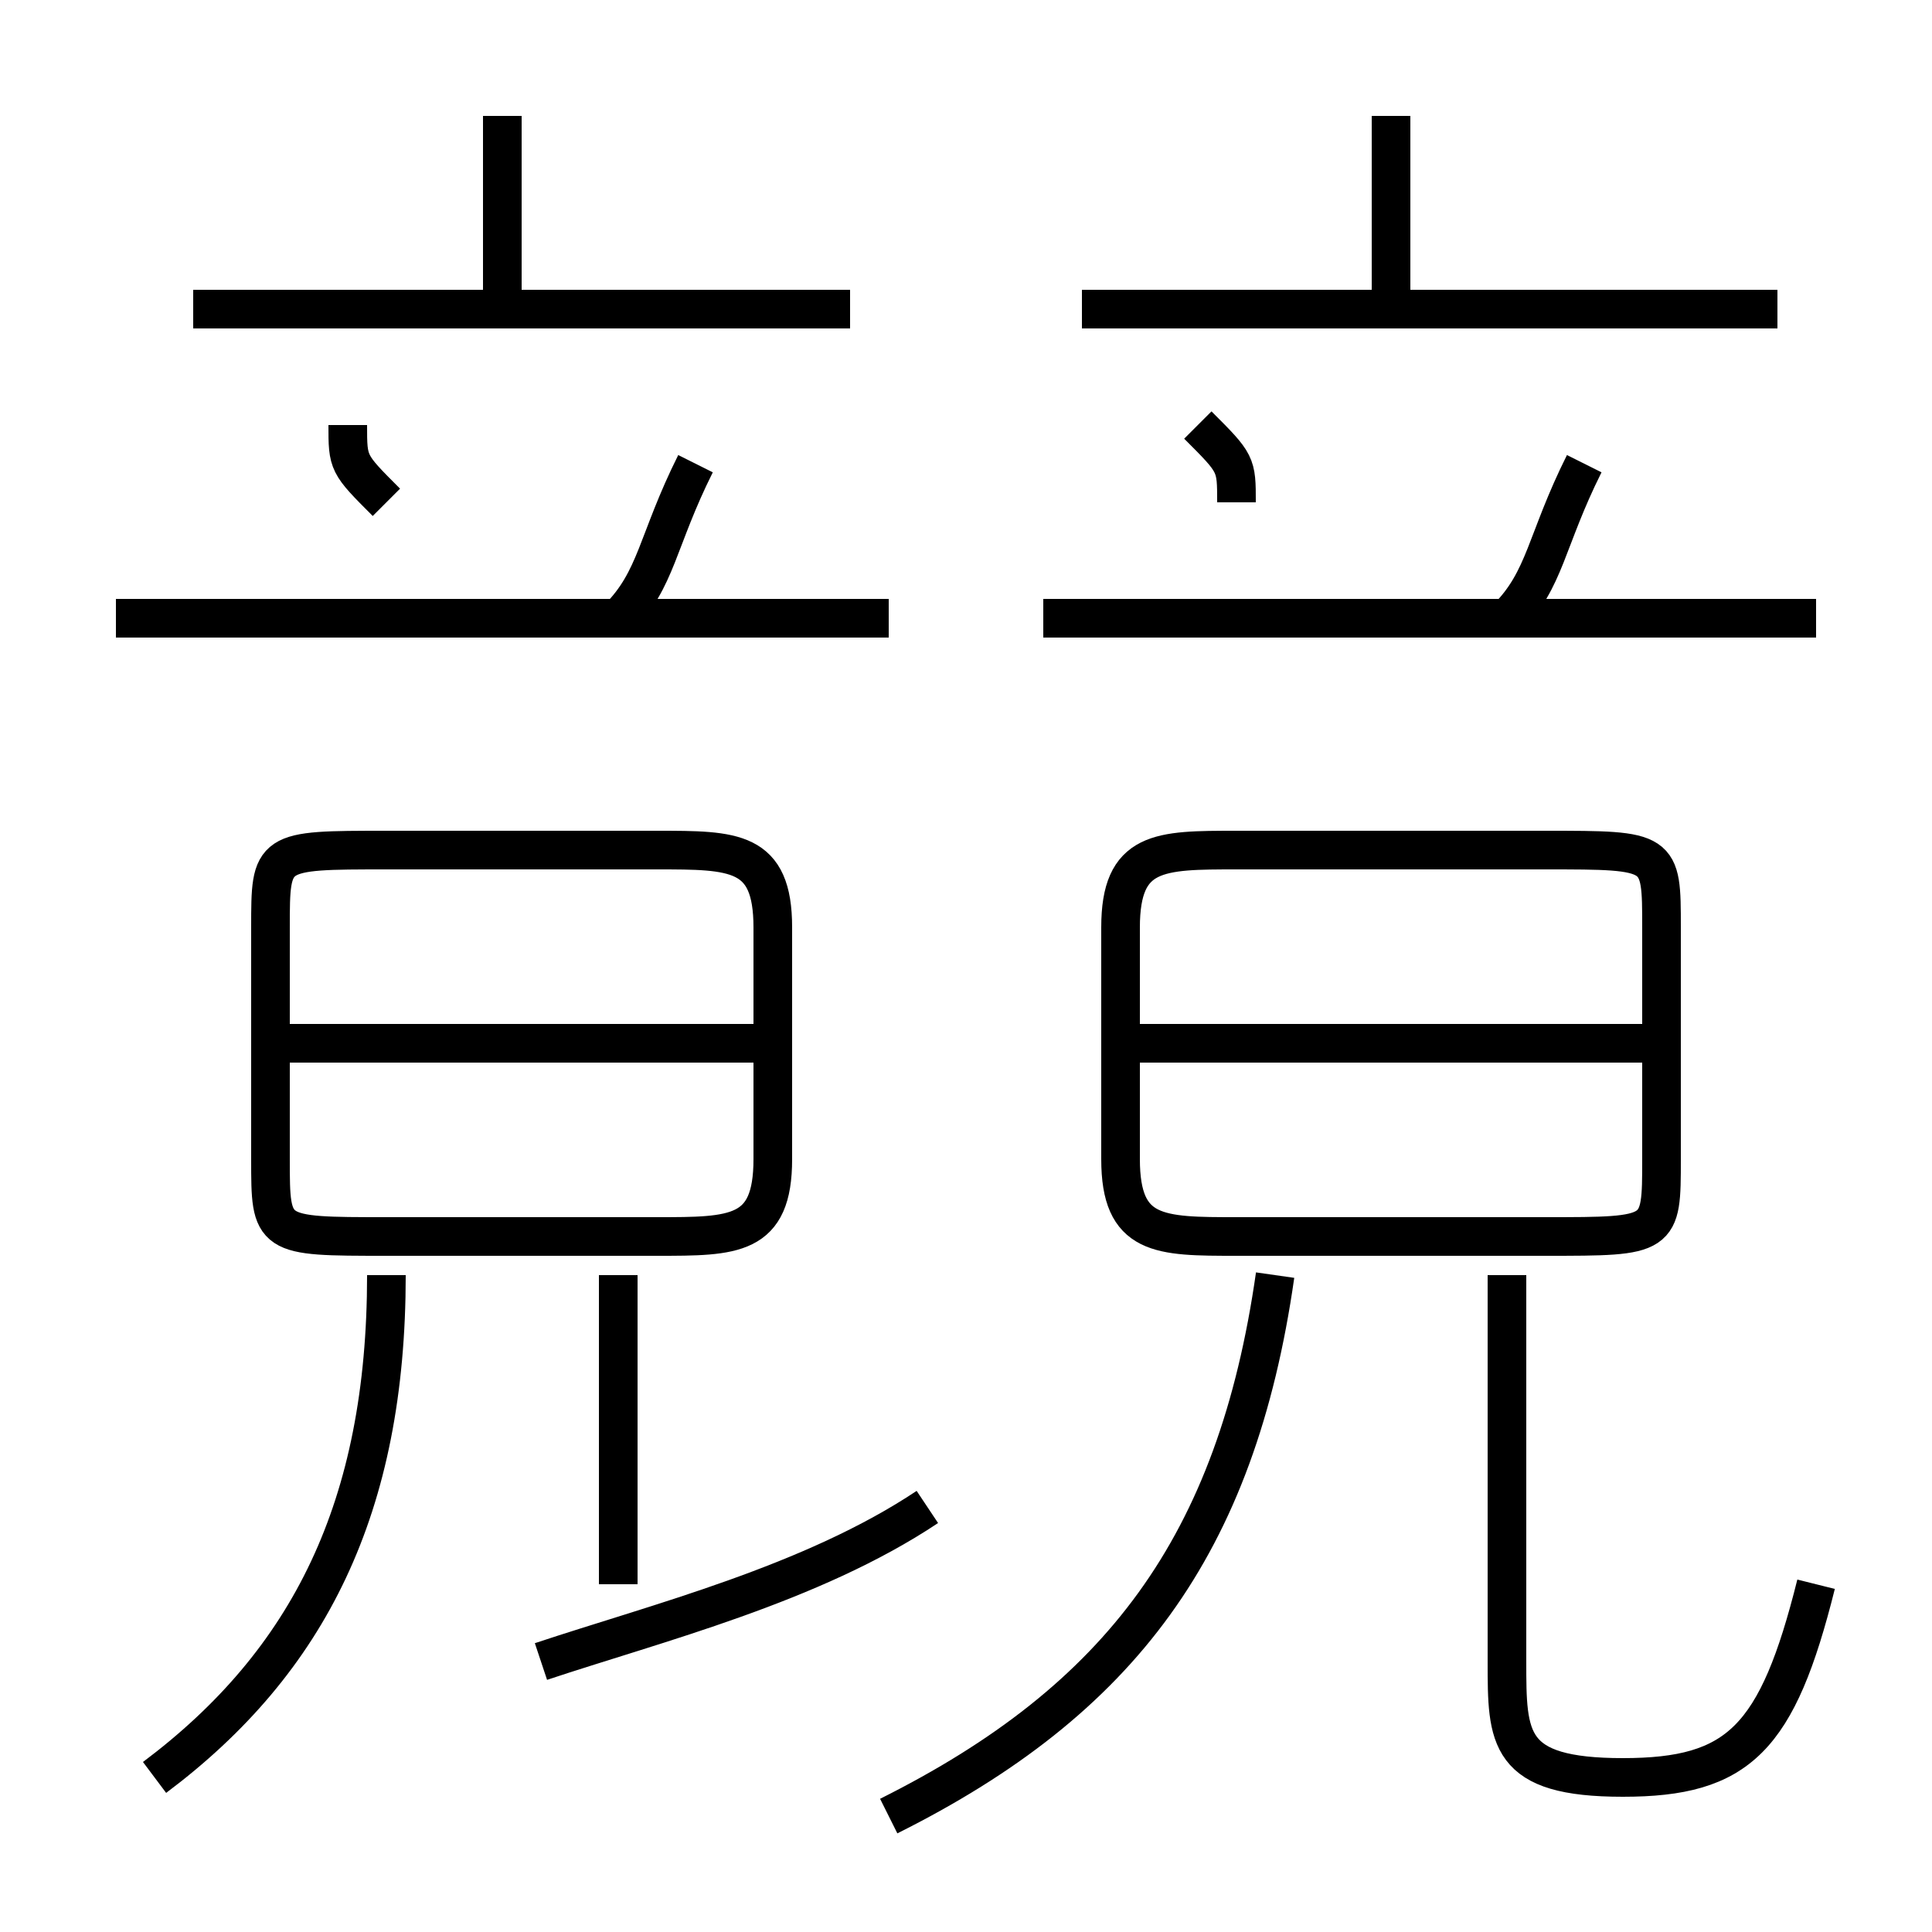 <?xml version='1.0' encoding='utf8'?>
<svg viewBox="0.0 -6.0 50.0 50.0" version="1.1" xmlns="http://www.w3.org/2000/svg">
<rect x="0.0" y="-6.0" width="50.0" height="50.0" fill="#808080" stroke="none"/>
<rect x="-1000" y="-1000" width="2000" height="2000" stroke="white" fill="white"/>
<g style="fill:white;stroke:#000000;  stroke-width:1">
<path d="M 32 -12 L 40 -12 C 43 -12 43 -12 43 -14 L 43 -20 C 43 -22 43 -22 40 -22 L 32 -22 C 30 -22 29 -22 29 -20 L 29 -14 C 29 -12 30 -12 32 -12 Z M 4 2 C 8 -1 10 -5 10 -11 M 14 -1 C 17 -2 21 -3 24 -5 M 16 -3 L 16 -11 M 10 -12 L 17 -12 C 19 -12 20 -12 20 -14 L 20 -20 C 20 -22 19 -22 17 -22 L 10 -22 C 7 -22 7 -22 7 -20 L 7 -14 C 7 -12 7 -12 10 -12 Z M 20 -17 L 7 -17 M 23 3 C 29 0 32 -4 33 -11 M 10 -31 C 9 -32 9 -32 9 -33 M 23 -28 L 3 -28 M 47 -3 C 46 1 45 2 42 2 C 39 2 39 1 39 -1 L 39 -11 M 16 -28 C 17 -29 17 -30 18 -32 M 22 -36 L 5 -36 M 13 -36 L 13 -41 M 43 -17 L 29 -17 M 32 -31 C 32 -32 32 -32 31 -33 M 47 -28 L 27 -28 M 39 -28 C 40 -29 40 -30 41 -32 M 46 -36 L 28 -36 M 36 -36 L 36 -41" transform="translate(0.0 38.0)" />
</g>
</svg>